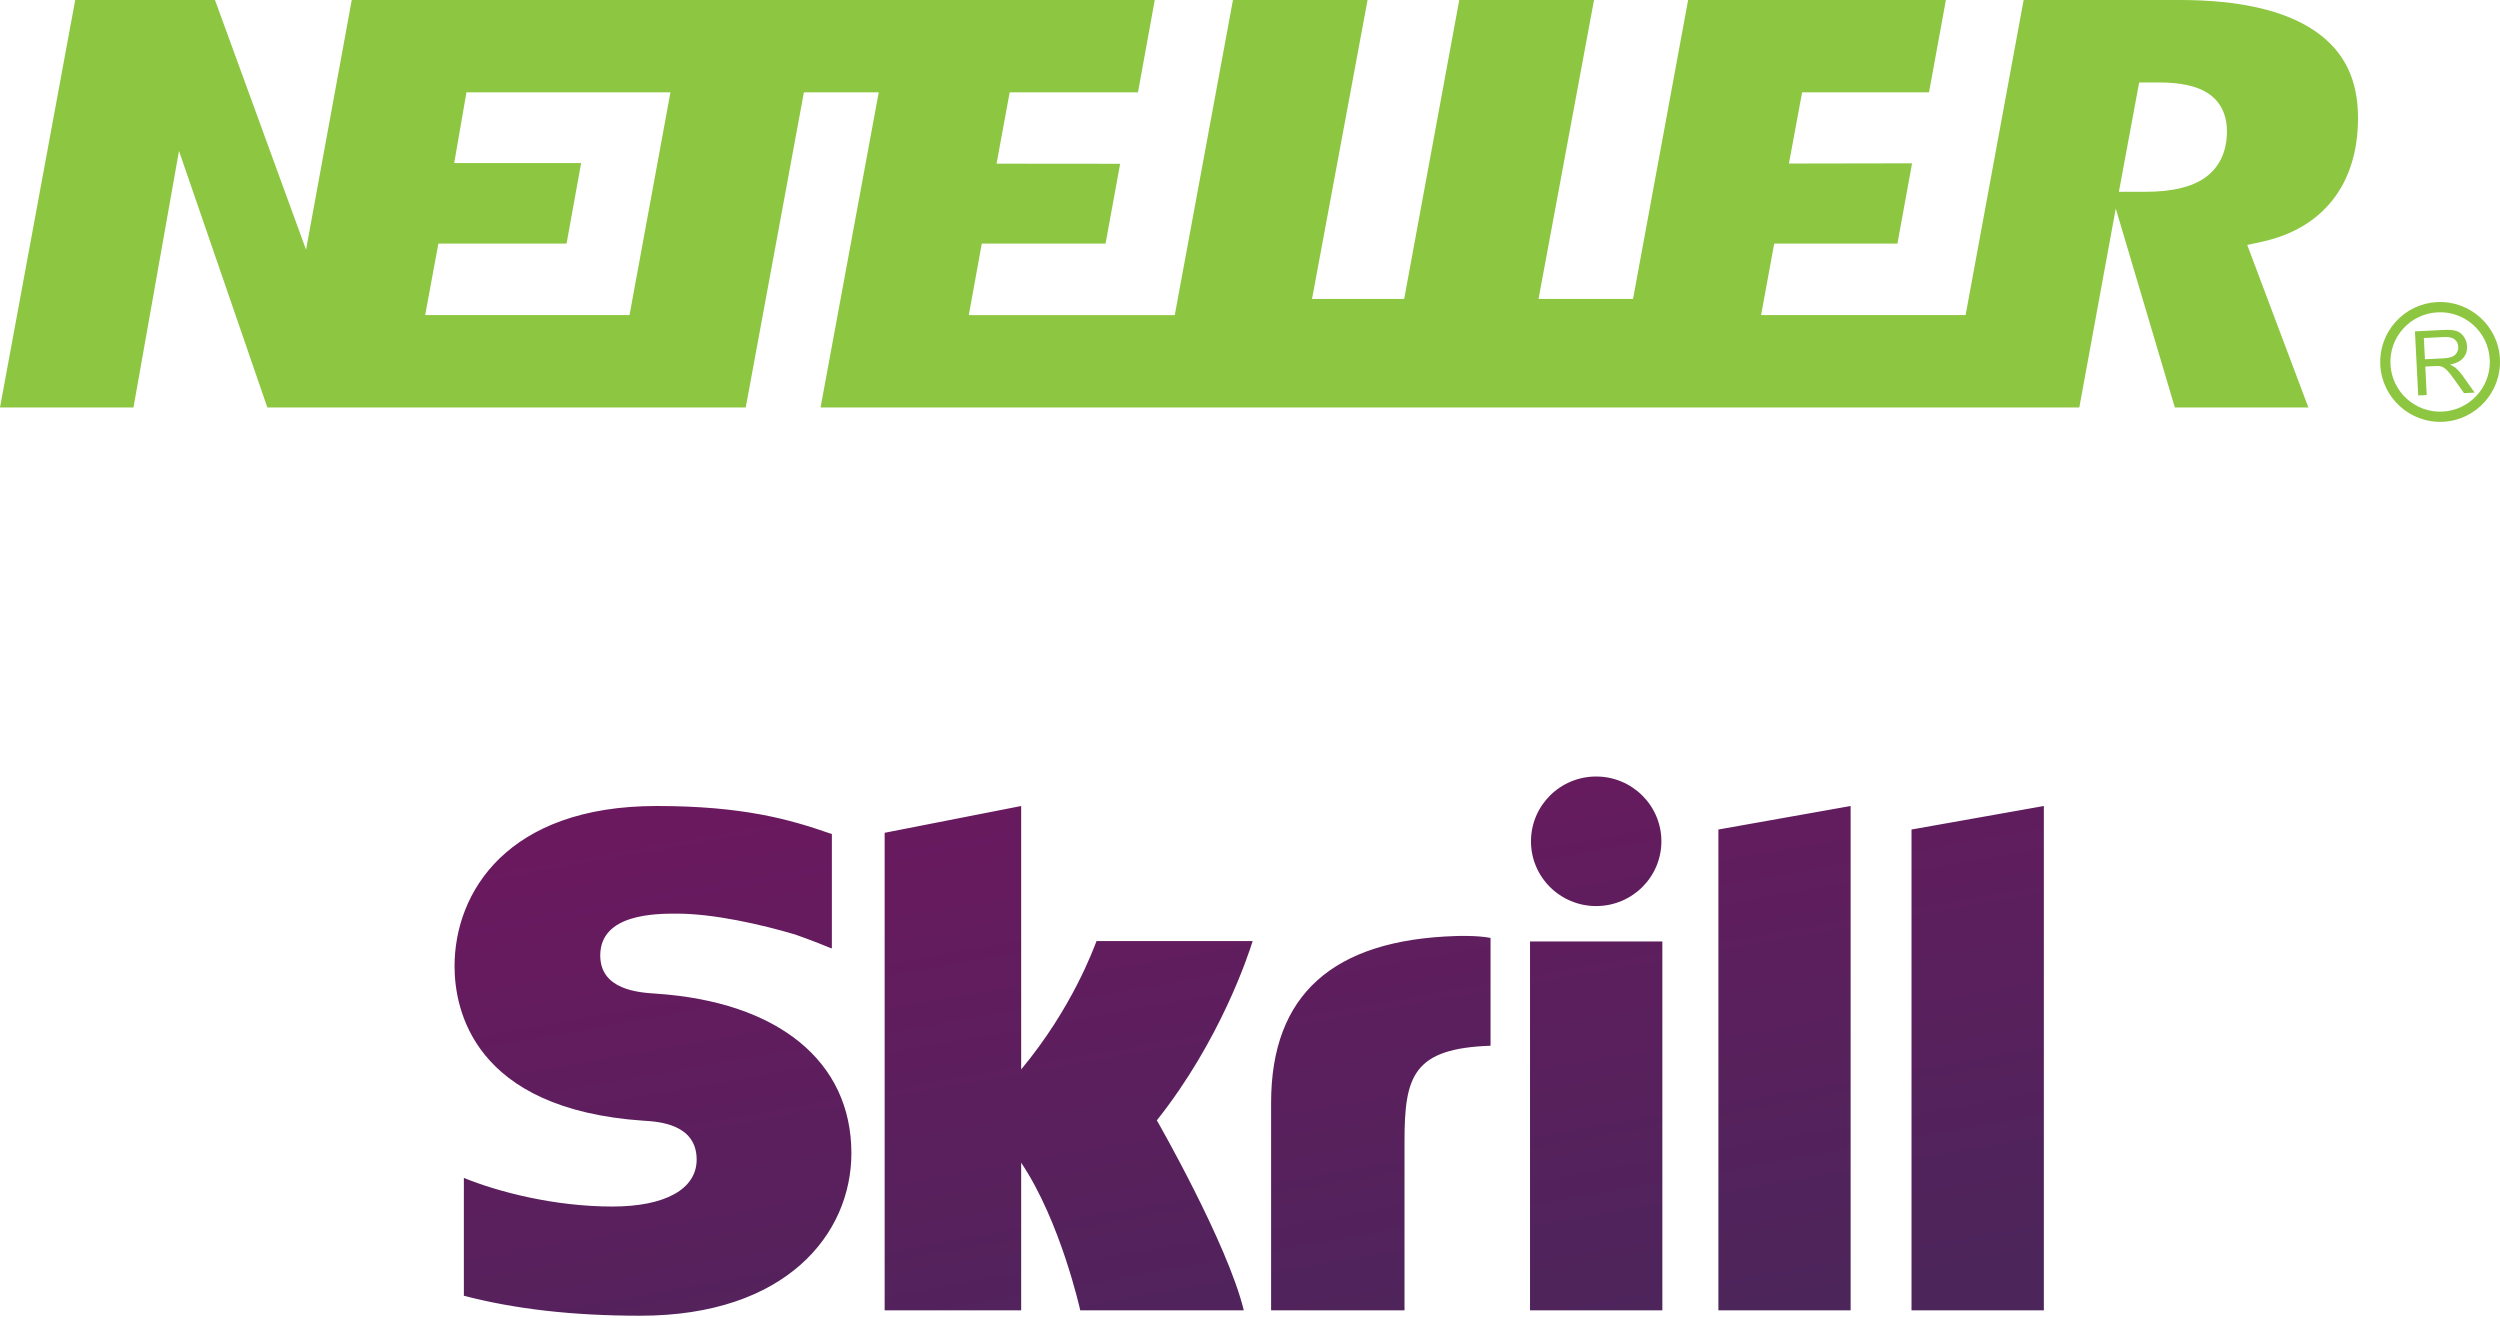 <svg width="220" height="116" viewBox="0 0 220 116" fill="none" xmlns="http://www.w3.org/2000/svg">
<path d="M194.023 15.649C192.843 16.471 191.13 16.878 188.787 16.878H187.77H186.463L188.245 7.254H189.148H189.954C191.899 7.254 193.32 7.567 194.299 8.202C195.064 8.701 195.97 9.687 195.97 11.559C195.97 13.814 194.916 15.027 194.023 15.649ZM55.399 27.727H37.415L38.577 21.436H49.857L51.139 14.351H39.968L41.048 8.125H59L55.399 27.727ZM203.711 2.726C201.066 0.913 197.065 0 191.819 0H178.08L172.973 27.728H154.976L156.13 21.438H166.973L168.262 14.372L157.425 14.391L158.586 8.127H169.752L171.238 0.001H148.555L143.708 26.305H135.391L140.273 0.001H128.415L123.568 26.305H115.458L120.346 0.001H108.5L103.38 27.729H85.254L86.396 21.438H97.288L98.571 14.413L87.696 14.403L88.851 8.127H100.141L101.619 0.001H30.954L26.932 21.975L18.918 0H6.619L0 35.859H11.745L15.751 13.281L23.528 35.859H65.625L70.742 8.126H77.329L72.209 35.859H182.979L186.187 18.351L191.388 35.859H203.139L197.755 21.554L198.984 21.288C201.692 20.709 203.812 19.459 205.283 17.587C206.757 15.698 207.505 13.272 207.505 10.358C207.506 6.965 206.267 4.47 203.711 2.726Z" fill="#8DC640"/>
<path d="M213.395 31.618L214.995 31.535C215.334 31.519 215.602 31.468 215.789 31.387C215.976 31.309 216.118 31.188 216.209 31.026C216.299 30.865 216.343 30.696 216.331 30.514C216.317 30.245 216.209 30.032 216.008 29.868C215.806 29.706 215.494 29.639 215.077 29.658L213.296 29.749L213.395 31.618ZM212.803 34.802L212.515 29.162L215.017 29.036C215.518 29.01 215.9 29.041 216.168 29.13C216.436 29.217 216.652 29.386 216.823 29.635C216.992 29.883 217.087 30.159 217.099 30.471C217.122 30.871 217.008 31.213 216.763 31.502C216.519 31.788 216.129 31.984 215.593 32.086C215.794 32.173 215.95 32.256 216.056 32.342C216.284 32.531 216.503 32.772 216.712 33.063L217.765 34.548L216.835 34.596L216.029 33.46C215.794 33.132 215.601 32.881 215.451 32.709C215.302 32.537 215.167 32.419 215.053 32.353C214.941 32.286 214.82 32.242 214.706 32.218C214.619 32.205 214.481 32.203 214.289 32.214L213.427 32.257L213.551 34.764L212.803 34.802Z" fill="#8DC640"/>
<path d="M210.36 32.073C210.302 30.906 210.699 29.787 211.481 28.922C212.264 28.055 213.34 27.543 214.509 27.484C216.915 27.358 218.974 29.217 219.098 31.626C219.102 31.701 219.107 31.779 219.107 31.851C219.107 34.162 217.286 36.099 214.953 36.221C212.543 36.343 210.486 34.483 210.36 32.073ZM214.459 26.584C213.056 26.659 211.759 27.272 210.817 28.318C209.874 29.363 209.393 30.715 209.465 32.122C209.617 35.023 212.098 37.261 215.001 37.116C217.9 36.966 220.143 34.483 219.993 31.582V31.579C219.847 28.677 217.365 26.437 214.459 26.584Z" fill="#8DC640"/>
<g clip-path="url(#clip0)">
<path fill-rule="evenodd" clip-rule="evenodd" d="M140.461 79.734C143.632 79.734 146.202 77.182 146.202 74.035C146.202 70.887 143.632 68.333 140.461 68.333C137.294 68.333 134.726 70.887 134.726 74.035C134.726 77.182 137.294 79.734 140.461 79.734ZM96.496 82.811C96.237 83.457 94.372 88.688 89.863 94.11V70.928L77.849 73.286V115.307H89.863V102.318C93.343 107.502 95.061 115.307 95.061 115.307H109.452C108.028 109.428 101.802 98.59 101.802 98.59C107.39 91.552 109.845 84.053 110.235 82.811H96.496ZM128.08 82.372C117.319 82.715 111.857 87.511 111.857 97.044V115.307H123.597V100.414C123.597 94.705 124.349 92.259 131.168 92.025V82.539C130.021 82.297 128.08 82.372 128.08 82.372ZM57.7 87.438C56.229 87.342 52.822 87.123 52.822 84.076C52.822 80.4 57.727 80.4 59.567 80.4C62.801 80.4 66.991 81.35 69.983 82.239C69.983 82.239 71.652 82.823 73.072 83.421L73.204 83.457V73.389L73.023 73.335C69.492 72.108 65.386 70.928 57.775 70.928C44.65 70.928 40 78.522 40 85.028C40 88.779 41.618 97.606 56.649 98.624C57.923 98.701 61.305 98.895 61.305 102.043C61.305 104.643 58.536 106.175 53.88 106.175C48.777 106.175 43.827 104.883 40.82 103.657V114.027C45.321 115.199 50.395 115.784 56.342 115.784C69.174 115.784 74.922 108.599 74.922 101.477C74.922 93.402 68.49 88.156 57.7 87.438ZM134.642 115.307H146.287V82.847H134.642V115.307ZM168.213 72.997V115.307H179.859V70.928L168.213 72.997ZM151.219 72.997L162.855 70.928V115.307H151.219V72.997Z" fill="url(#paint0_linear)"/>
</g>
<defs>
<linearGradient id="paint0_linear" x1="77.823" y1="68.333" x2="88.197" y2="126.886" gradientUnits="userSpaceOnUse">
<stop stop-color="#6B195F"/>
<stop offset="1" stop-color="#4C255B"/>
</linearGradient>
<clipPath id="clip0">
<rect width="140" height="47.784" fill="white" transform="translate(40 68)"/>
</clipPath>
</defs>
</svg>
